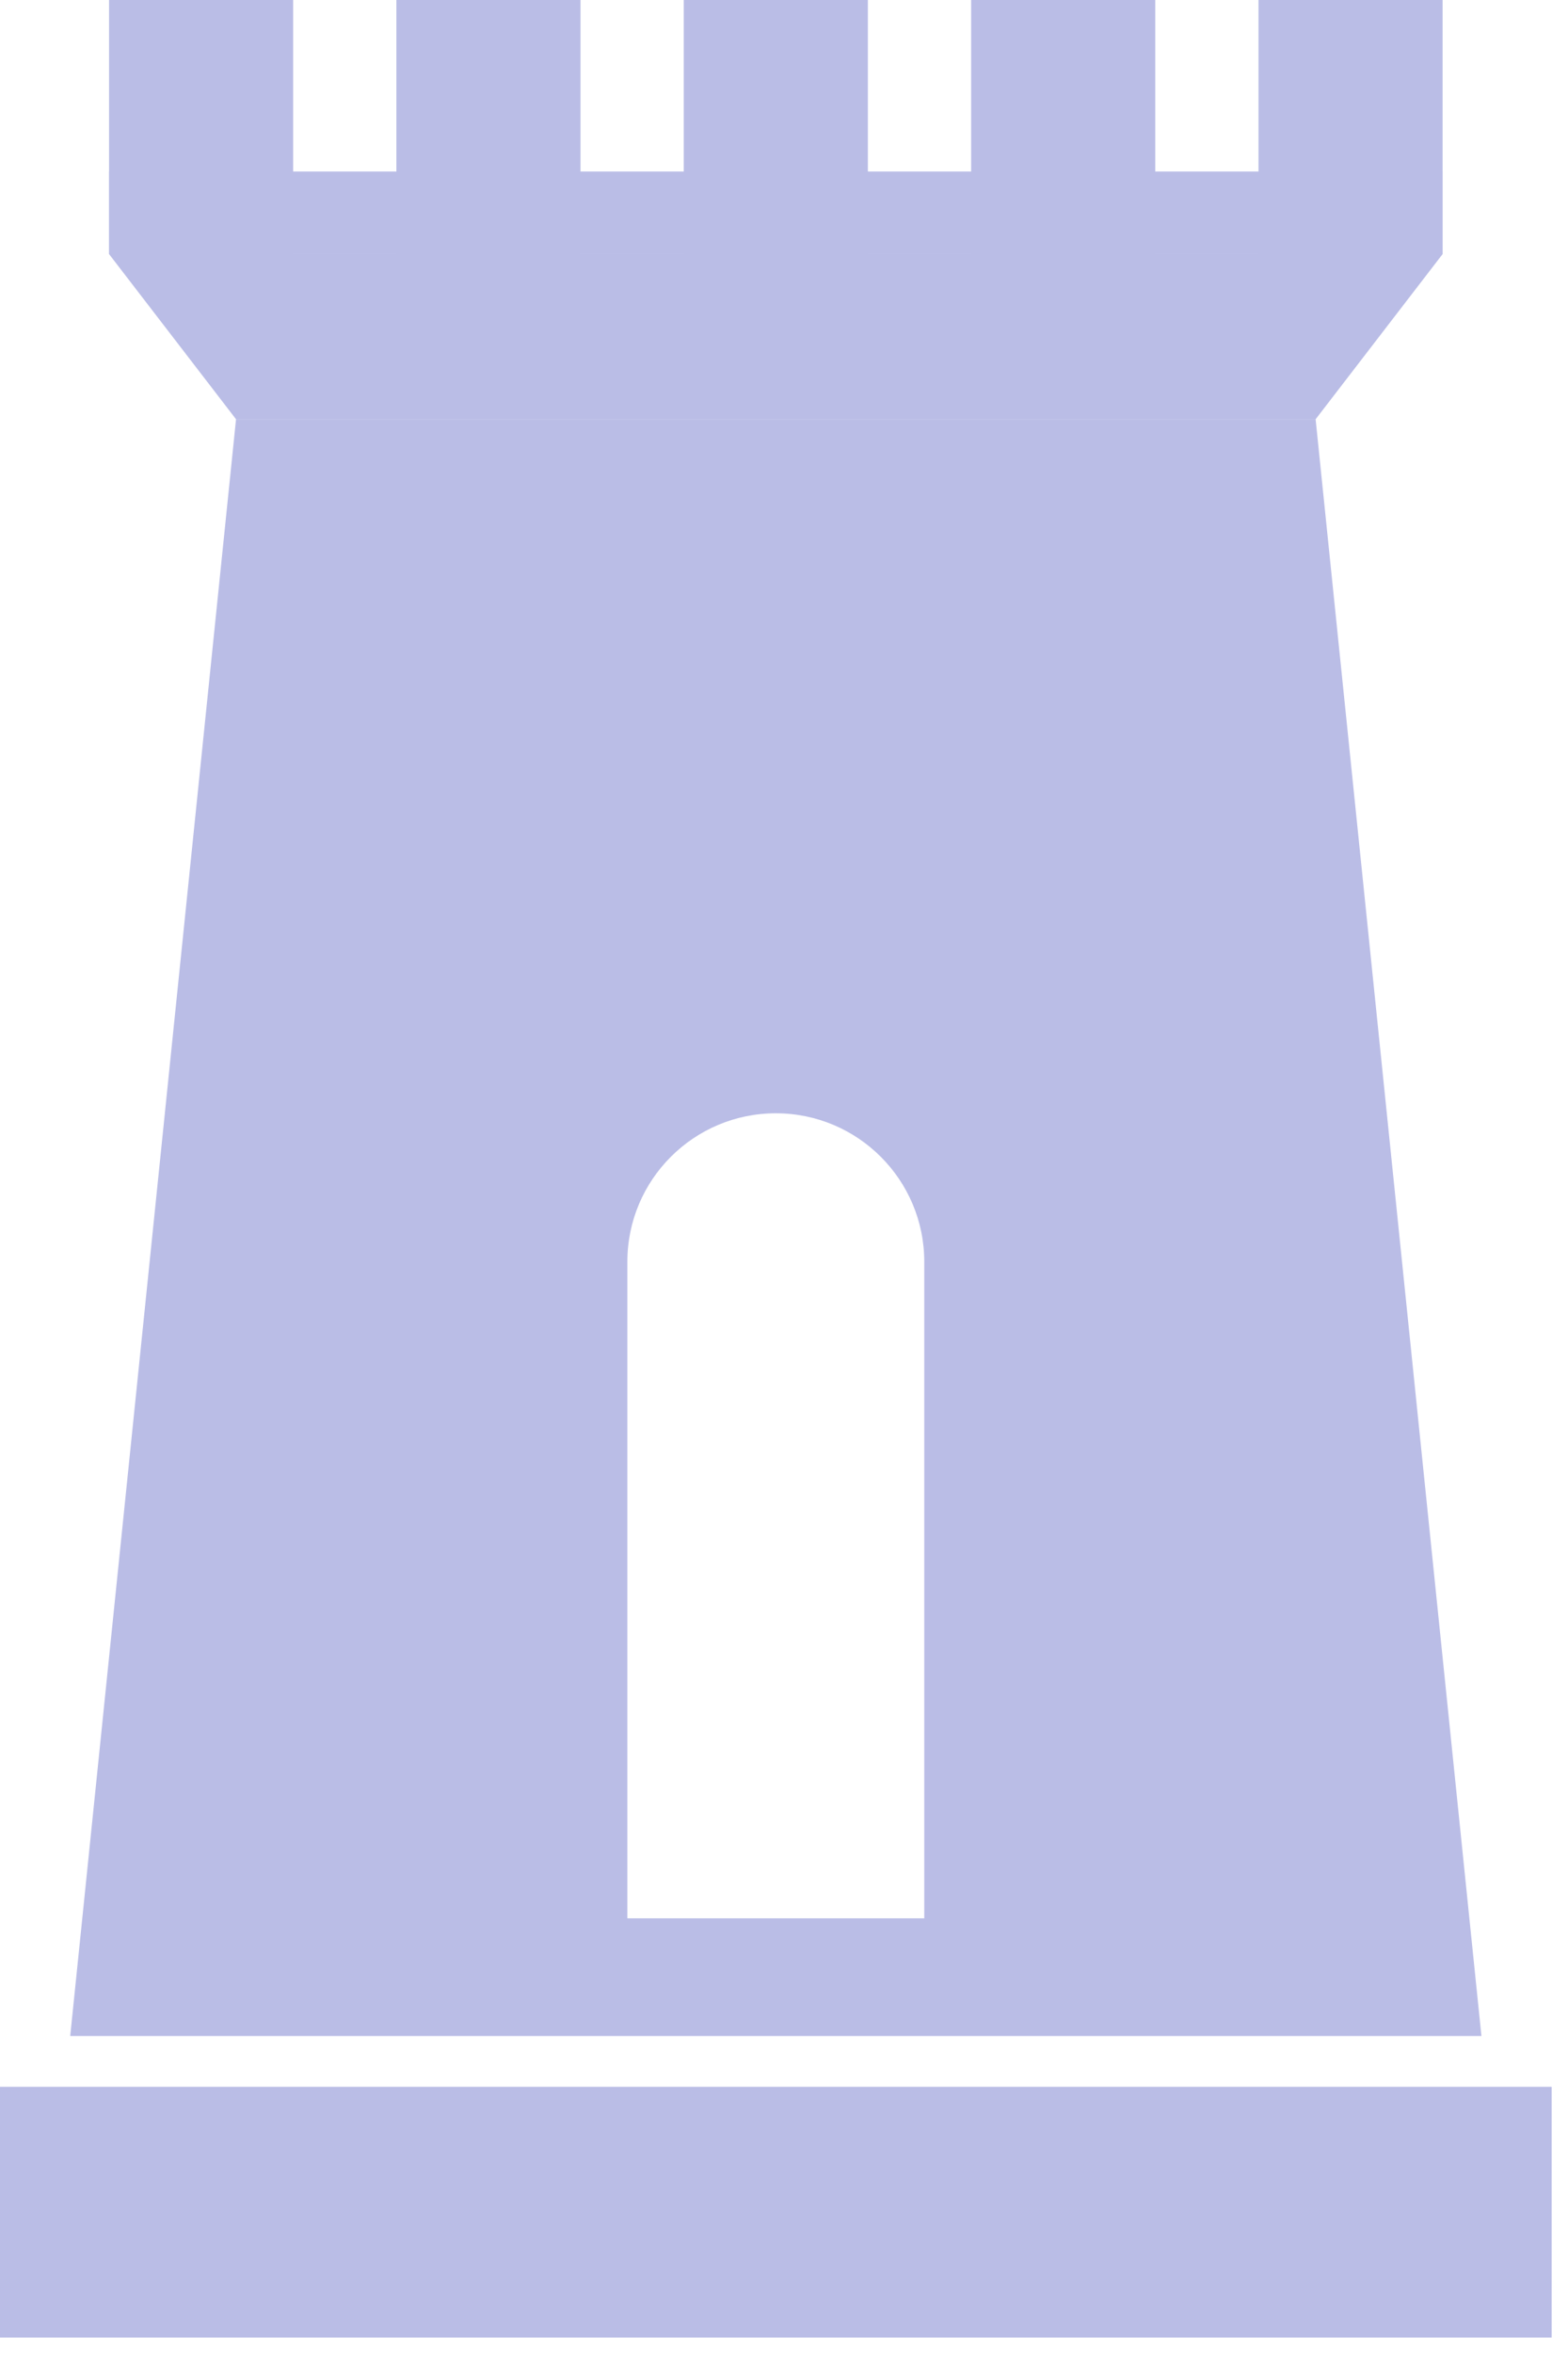 <svg width="68" height="102" viewBox="0 0 68 102" fill="none" xmlns="http://www.w3.org/2000/svg">
<path d="M10.236 18.174H57.055L62.562 11.014H4.729L10.236 18.174Z" fill="#BABDE6"/>
<path d="M12.713 0H4.729V11.014H12.713V0Z" fill="#BABDE6"/>
<path d="M25.175 0H17.191V11.014H25.175V0Z" fill="#BABDE6"/>
<path d="M37.637 0H29.653V11.014H37.637V0Z" fill="#BABDE6"/>
<path d="M50.1 0H42.116V11.014H50.1V0Z" fill="#BABDE6"/>
<path d="M62.562 0H54.578V11.014H62.562V0Z" fill="#BABDE6"/>
<path d="M62.562 7.435H4.729V11.015H62.562V7.435Z" fill="#BABDE6"/>
<path d="M57.055 18.174H10.236L3.045 88.258H64.246L57.055 18.174ZM40.084 83.158H27.207V54.698C27.207 51.142 30.09 48.26 33.645 48.26C37.201 48.26 40.083 51.143 40.083 54.698V83.158H40.084Z" fill="#BABDE6"/>
<path d="M67.291 90.461H0V101.332H67.291V90.461Z" fill="#BABDE6"/>
</svg>
